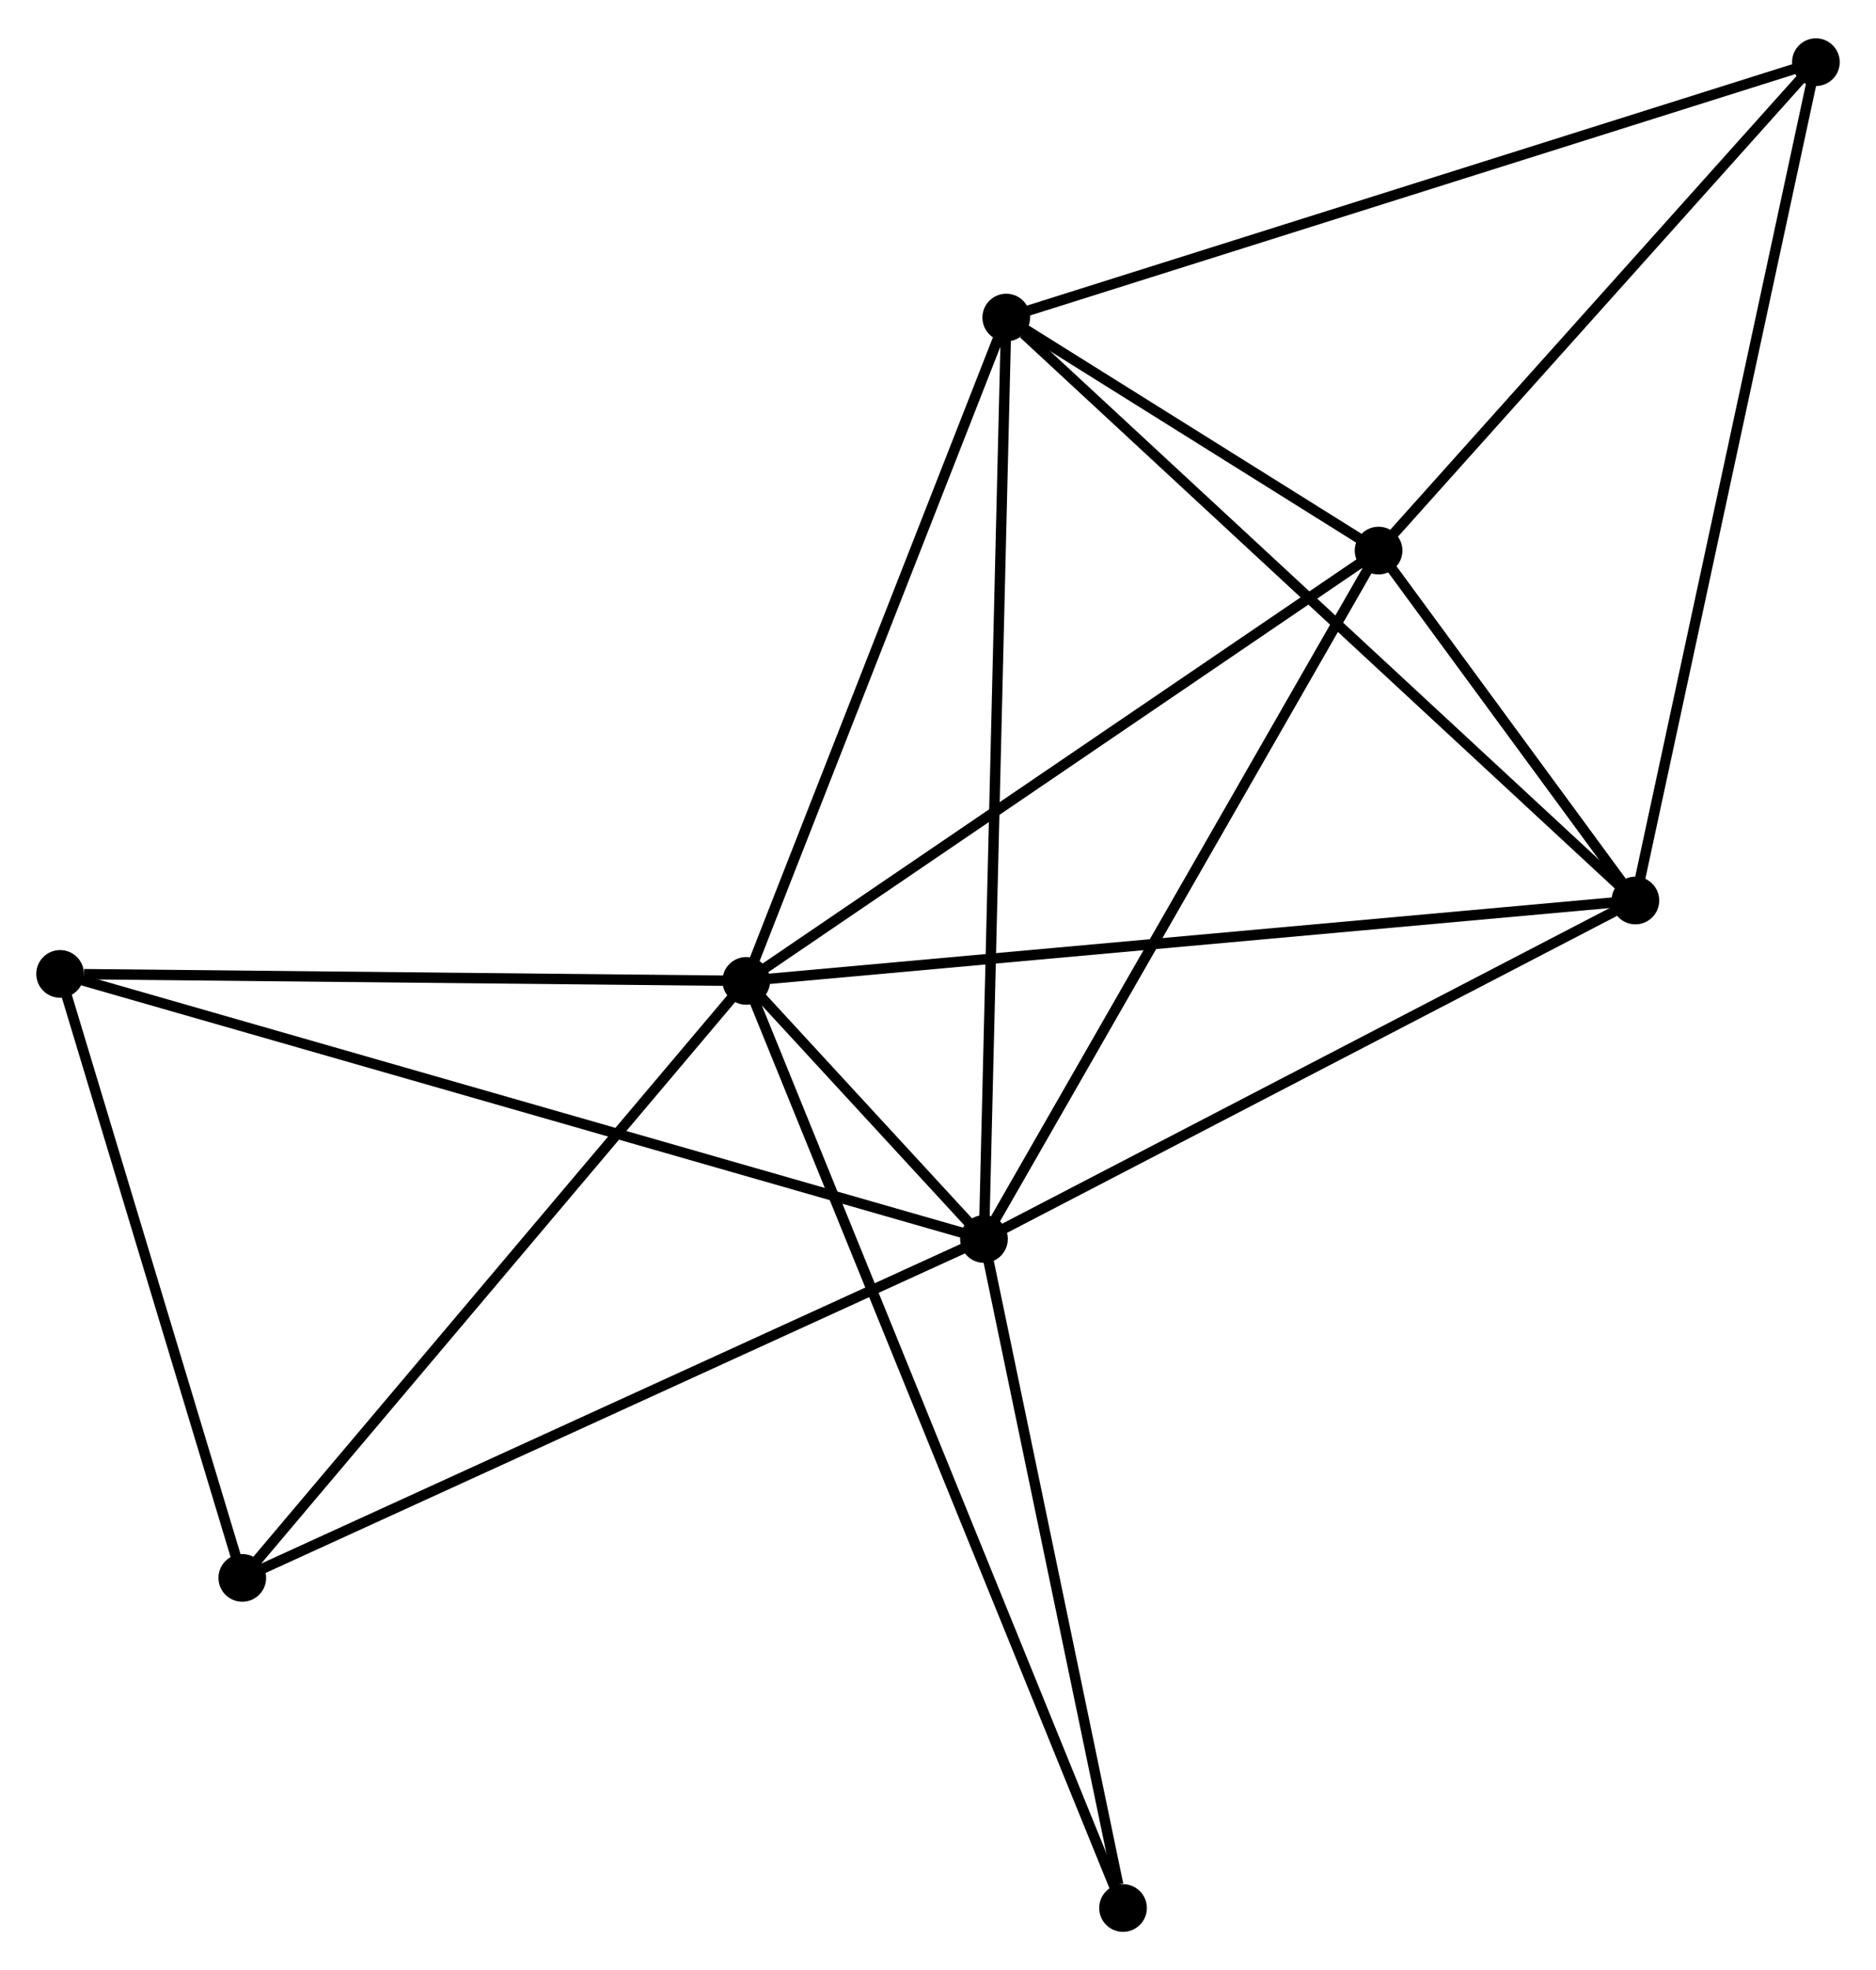 <?xml version="1.0" encoding="UTF-8" standalone="no"?>
<!DOCTYPE svg PUBLIC "-//W3C//DTD SVG 1.1//EN"
 "http://www.w3.org/Graphics/SVG/1.1/DTD/svg11.dtd">
<!-- Generated by graphviz version 2.36.0 (20140111.2315)
 -->
<!-- Title: %3 Pages: 1 -->
<svg width="181pt" height="190pt"
 viewBox="0.00 0.00 181.01 189.62" xmlns="http://www.w3.org/2000/svg" xmlns:xlink="http://www.w3.org/1999/xlink">
<g id="graph0" class="graph" transform="scale(1 1) rotate(0) translate(4 185.615)">
<title>%3</title>
<!-- 0 -->
<g id="node1" class="node"><title>0</title>
<ellipse fill="black" stroke="black" cx="68.005" cy="-91.211" rx="1.8" ry="1.8"/>
</g>
<!-- 1 -->
<g id="node2" class="node"><title>1</title>
<ellipse fill="black" stroke="black" cx="90.94" cy="-66.32" rx="1.8" ry="1.8"/>
</g>
<!-- 0&#45;&#45;1 -->
<g id="edge1" class="edge"><title>0&#45;&#45;1</title>
<path fill="none" stroke="black" d="M69.238,-89.873C73.183,-85.591 85.477,-72.249 89.587,-67.789"/>
</g>
<!-- 2 -->
<g id="node3" class="node"><title>2</title>
<ellipse fill="black" stroke="black" cx="153.793" cy="-98.965" rx="1.8" ry="1.8"/>
</g>
<!-- 0&#45;&#45;2 -->
<g id="edge2" class="edge"><title>0&#45;&#45;2</title>
<path fill="none" stroke="black" d="M70.126,-91.403C81.995,-92.475 140.072,-97.724 151.746,-98.779"/>
</g>
<!-- 3 -->
<g id="node4" class="node"><title>3</title>
<ellipse fill="black" stroke="black" cx="93.09" cy="-155.184" rx="1.8" ry="1.8"/>
</g>
<!-- 0&#45;&#45;3 -->
<g id="edge3" class="edge"><title>0&#45;&#45;3</title>
<path fill="none" stroke="black" d="M68.729,-93.056C72.392,-102.398 88.853,-144.381 92.41,-153.453"/>
</g>
<!-- 4 -->
<g id="node5" class="node"><title>4</title>
<ellipse fill="black" stroke="black" cx="129.015" cy="-132.713" rx="1.8" ry="1.8"/>
</g>
<!-- 0&#45;&#45;4 -->
<g id="edge4" class="edge"><title>0&#45;&#45;4</title>
<path fill="none" stroke="black" d="M69.513,-92.237C77.881,-97.929 118.541,-125.588 127.336,-131.571"/>
</g>
<!-- 6 -->
<g id="node6" class="node"><title>6</title>
<ellipse fill="black" stroke="black" cx="1.8" cy="-91.885" rx="1.8" ry="1.8"/>
</g>
<!-- 0&#45;&#45;6 -->
<g id="edge5" class="edge"><title>0&#45;&#45;6</title>
<path fill="none" stroke="black" d="M66.095,-91.23C56.597,-91.327 14.495,-91.755 4.117,-91.861"/>
</g>
<!-- 7 -->
<g id="node7" class="node"><title>7</title>
<ellipse fill="black" stroke="black" cx="19.378" cy="-33.636" rx="1.8" ry="1.8"/>
</g>
<!-- 0&#45;&#45;7 -->
<g id="edge6" class="edge"><title>0&#45;&#45;7</title>
<path fill="none" stroke="black" d="M66.803,-89.788C60.134,-81.891 27.726,-43.52 20.717,-35.221"/>
</g>
<!-- 8 -->
<g id="node8" class="node"><title>8</title>
<ellipse fill="black" stroke="black" cx="104.359" cy="-1.8" rx="1.8" ry="1.8"/>
</g>
<!-- 0&#45;&#45;8 -->
<g id="edge7" class="edge"><title>0&#45;&#45;8</title>
<path fill="none" stroke="black" d="M68.765,-89.343C73.496,-77.707 98.885,-15.263 103.604,-3.657"/>
</g>
<!-- 1&#45;&#45;2 -->
<g id="edge8" class="edge"><title>1&#45;&#45;2</title>
<path fill="none" stroke="black" d="M92.753,-67.262C101.931,-72.029 143.178,-93.451 152.091,-98.081"/>
</g>
<!-- 1&#45;&#45;3 -->
<g id="edge9" class="edge"><title>1&#45;&#45;3</title>
<path fill="none" stroke="black" d="M90.985,-68.176C91.264,-79.741 92.766,-141.804 93.045,-153.339"/>
</g>
<!-- 1&#45;&#45;4 -->
<g id="edge10" class="edge"><title>1&#45;&#45;4</title>
<path fill="none" stroke="black" d="M91.881,-67.961C97.103,-77.067 122.478,-121.315 127.967,-130.885"/>
</g>
<!-- 1&#45;&#45;6 -->
<g id="edge11" class="edge"><title>1&#45;&#45;6</title>
<path fill="none" stroke="black" d="M89.078,-66.854C77.477,-70.181 15.222,-88.035 3.652,-91.353"/>
</g>
<!-- 1&#45;&#45;7 -->
<g id="edge12" class="edge"><title>1&#45;&#45;7</title>
<path fill="none" stroke="black" d="M89.171,-65.512C79.27,-60.99 30.824,-38.863 21.085,-34.415"/>
</g>
<!-- 1&#45;&#45;8 -->
<g id="edge13" class="edge"><title>1&#45;&#45;8</title>
<path fill="none" stroke="black" d="M91.327,-64.459C93.252,-55.202 101.786,-14.171 103.89,-4.058"/>
</g>
<!-- 2&#45;&#45;3 -->
<g id="edge14" class="edge"><title>2&#45;&#45;3</title>
<path fill="none" stroke="black" d="M152.292,-100.354C143.967,-108.065 103.511,-145.533 94.76,-153.637"/>
</g>
<!-- 2&#45;&#45;4 -->
<g id="edge15" class="edge"><title>2&#45;&#45;4</title>
<path fill="none" stroke="black" d="M152.461,-100.779C148.118,-106.694 134.412,-125.362 130.235,-131.051"/>
</g>
<!-- 5 -->
<g id="node9" class="node"><title>5</title>
<ellipse fill="black" stroke="black" cx="171.211" cy="-179.815" rx="1.8" ry="1.8"/>
</g>
<!-- 2&#45;&#45;5 -->
<g id="edge16" class="edge"><title>2&#45;&#45;5</title>
<path fill="none" stroke="black" d="M154.223,-100.963C156.633,-112.149 168.425,-166.884 170.795,-177.886"/>
</g>
<!-- 3&#45;&#45;4 -->
<g id="edge17" class="edge"><title>3&#45;&#45;4</title>
<path fill="none" stroke="black" d="M94.633,-154.219C100.435,-150.59 120.923,-137.774 127.184,-133.858"/>
</g>
<!-- 3&#45;&#45;5 -->
<g id="edge18" class="edge"><title>3&#45;&#45;5</title>
<path fill="none" stroke="black" d="M95.021,-155.793C105.829,-159.201 158.716,-175.876 169.347,-179.228"/>
</g>
<!-- 4&#45;&#45;5 -->
<g id="edge19" class="edge"><title>4&#45;&#45;5</title>
<path fill="none" stroke="black" d="M130.419,-134.28C136.825,-141.431 163.252,-170.931 169.758,-178.194"/>
</g>
<!-- 6&#45;&#45;7 -->
<g id="edge20" class="edge"><title>6&#45;&#45;7</title>
<path fill="none" stroke="black" d="M2.385,-89.946C5.054,-81.103 16.062,-44.623 18.773,-35.641"/>
</g>
</g>
</svg>
